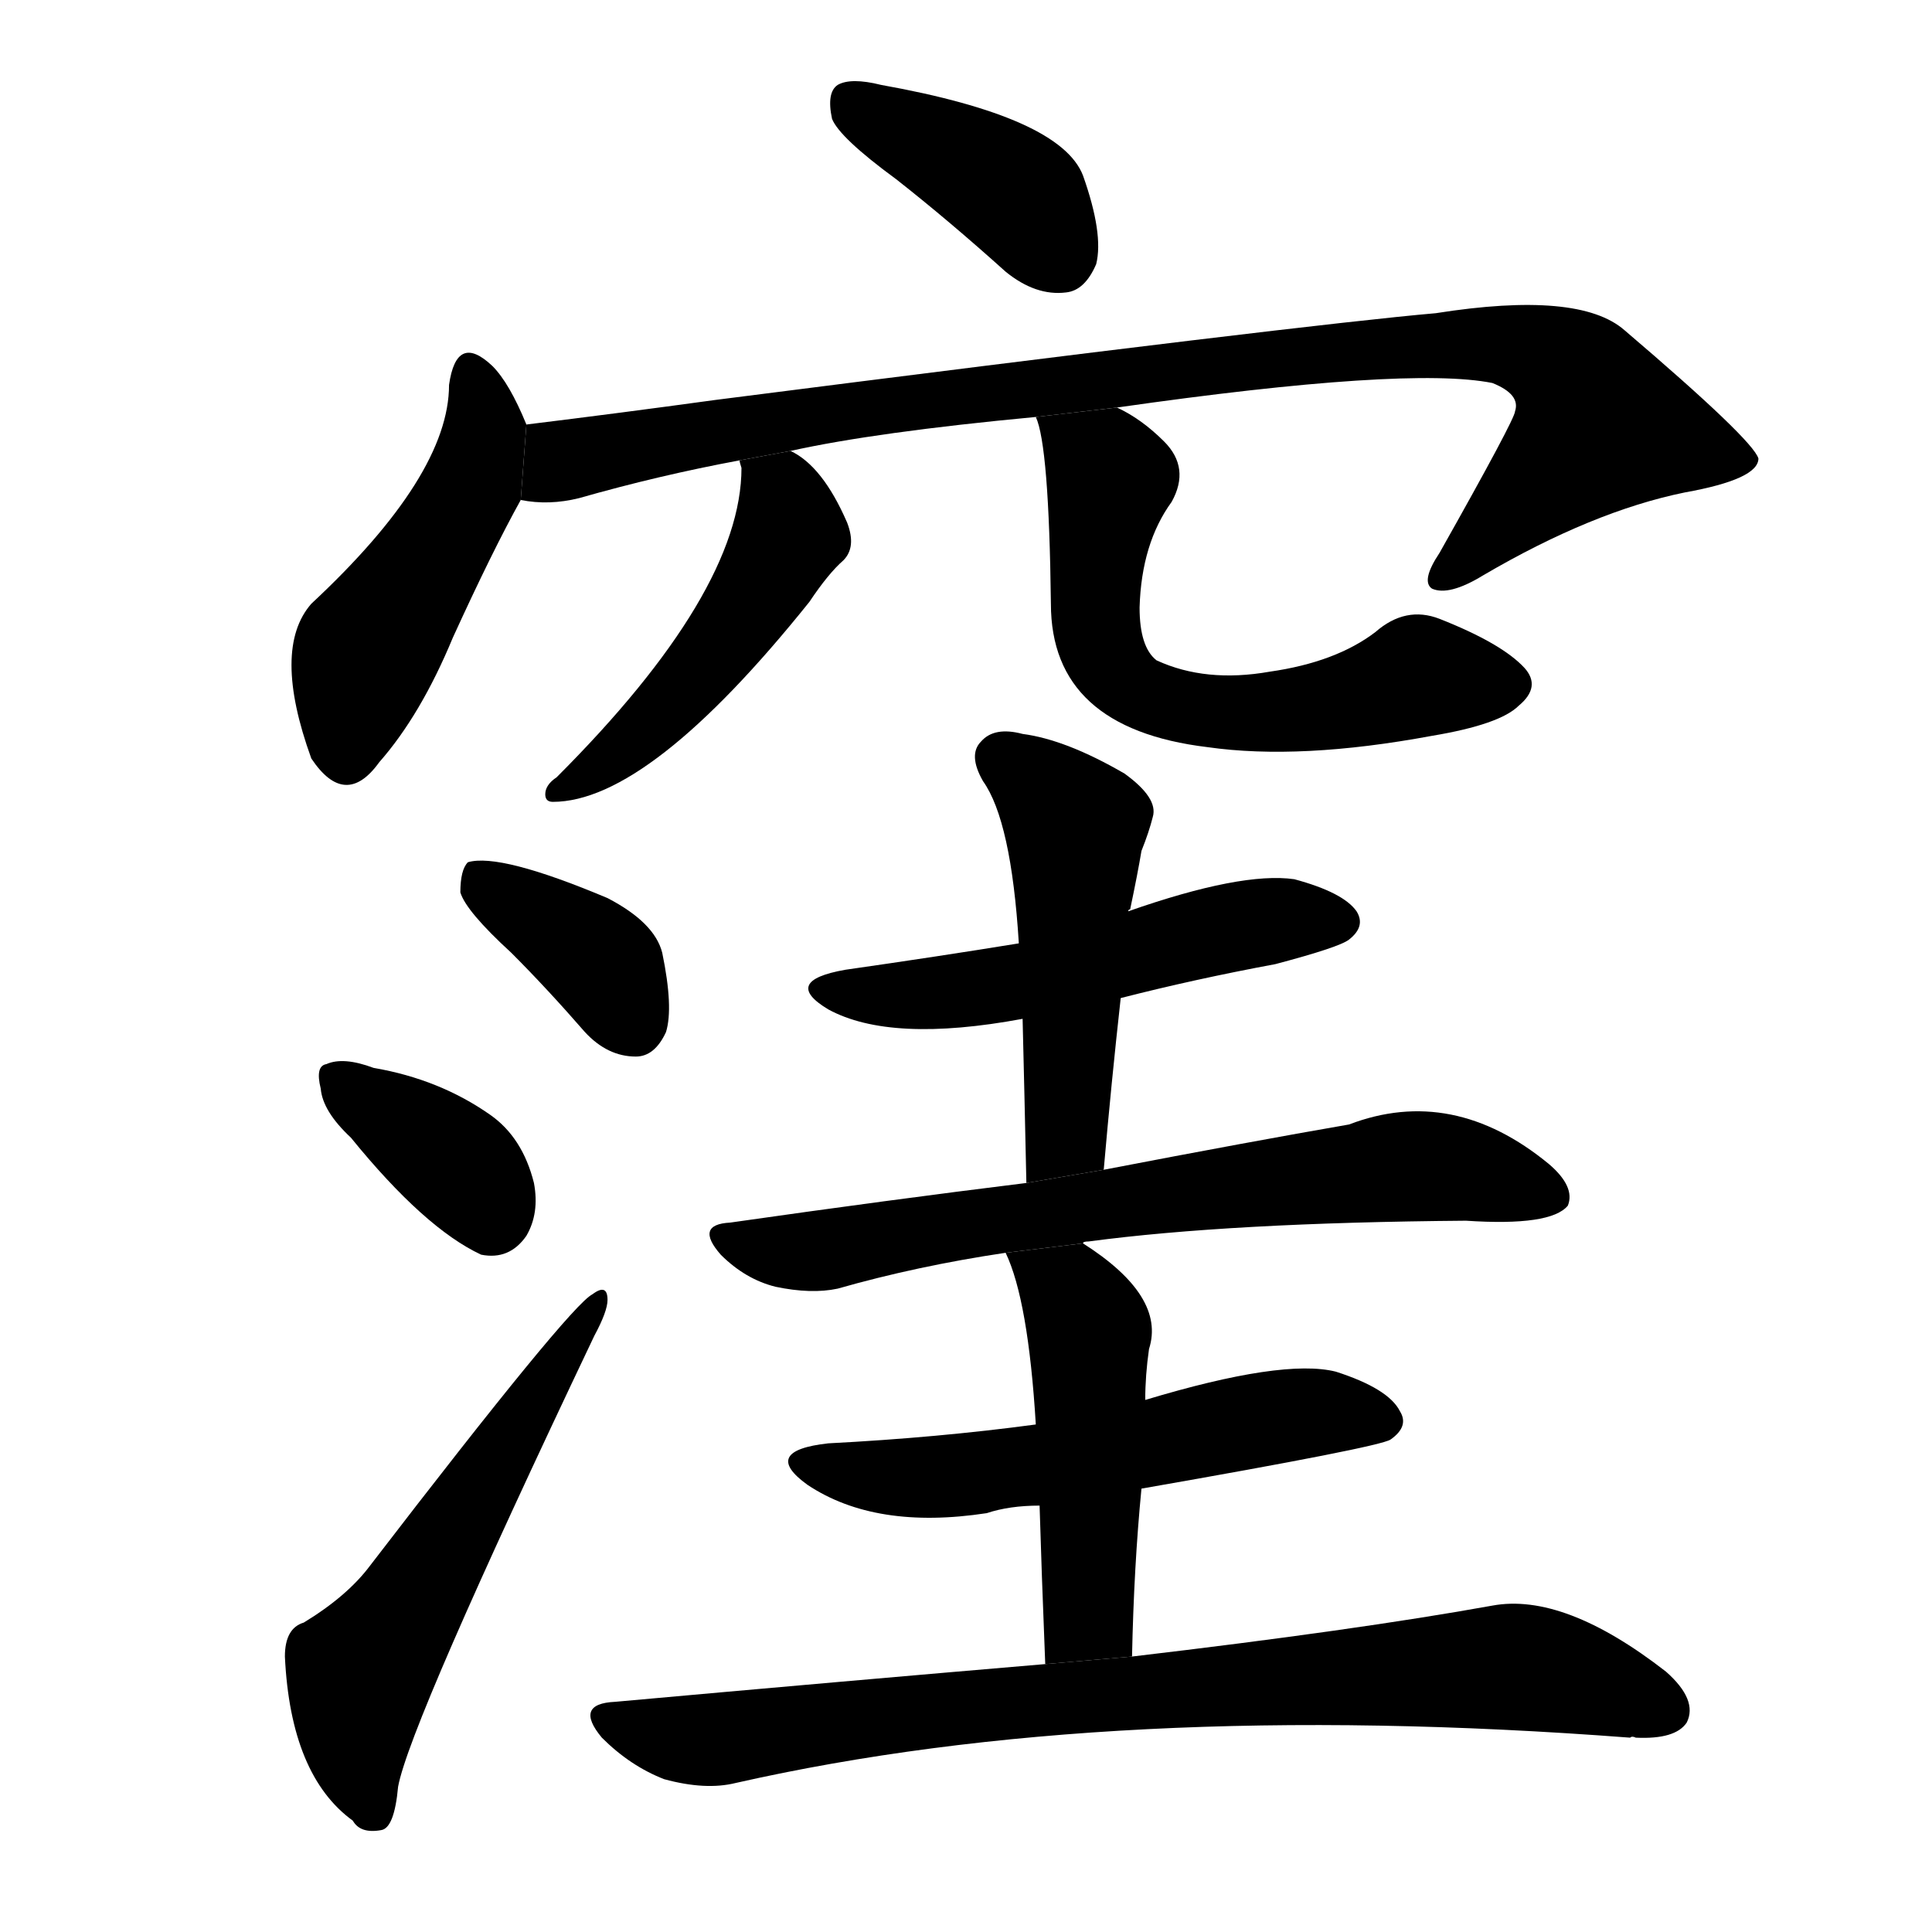 <svg version="1.1" viewBox="0 0 1024 1024" xmlns="http://www.w3.org/2000/svg">
  <g stroke="black" stroke-dasharray="1,1" stroke-width="1" transform="scale(4, 4)">
  </g>
  <g transform="scale(1, -1) translate(0, -900)">
    <style type="text/css">
      
        @keyframes keyframes0 {
          from {
            stroke: blue;
            stroke-dashoffset: 396;
            stroke-width: 128;
          }
          56% {
            animation-timing-function: step-end;
            stroke: blue;
            stroke-dashoffset: 0;
            stroke-width: 128;
          }
          to {
            stroke: black;
            stroke-width: 1024;
          }
        }
        #make-me-a-hanzi-animation-0 {
          animation: keyframes0 0.572s both;
          animation-delay: 0s;
          animation-timing-function: linear;
        }
      
        @keyframes keyframes1 {
          from {
            stroke: blue;
            stroke-dashoffset: 473;
            stroke-width: 128;
          }
          61% {
            animation-timing-function: step-end;
            stroke: blue;
            stroke-dashoffset: 0;
            stroke-width: 128;
          }
          to {
            stroke: black;
            stroke-width: 1024;
          }
        }
        #make-me-a-hanzi-animation-1 {
          animation: keyframes1 0.635s both;
          animation-delay: 0.572s;
          animation-timing-function: linear;
        }
      
        @keyframes keyframes2 {
          from {
            stroke: blue;
            stroke-dashoffset: 966;
            stroke-width: 128;
          }
          76% {
            animation-timing-function: step-end;
            stroke: blue;
            stroke-dashoffset: 0;
            stroke-width: 128;
          }
          to {
            stroke: black;
            stroke-width: 1024;
          }
        }
        #make-me-a-hanzi-animation-2 {
          animation: keyframes2 1.036s both;
          animation-delay: 1.207s;
          animation-timing-function: linear;
        }
      
        @keyframes keyframes3 {
          from {
            stroke: blue;
            stroke-dashoffset: 486;
            stroke-width: 128;
          }
          61% {
            animation-timing-function: step-end;
            stroke: blue;
            stroke-dashoffset: 0;
            stroke-width: 128;
          }
          to {
            stroke: black;
            stroke-width: 1024;
          }
        }
        #make-me-a-hanzi-animation-3 {
          animation: keyframes3 0.646s both;
          animation-delay: 2.243s;
          animation-timing-function: linear;
        }
      
        @keyframes keyframes4 {
          from {
            stroke: blue;
            stroke-dashoffset: 624;
            stroke-width: 128;
          }
          67% {
            animation-timing-function: step-end;
            stroke: blue;
            stroke-dashoffset: 0;
            stroke-width: 128;
          }
          to {
            stroke: black;
            stroke-width: 1024;
          }
        }
        #make-me-a-hanzi-animation-4 {
          animation: keyframes4 0.758s both;
          animation-delay: 2.889s;
          animation-timing-function: linear;
        }
      
        @keyframes keyframes5 {
          from {
            stroke: blue;
            stroke-dashoffset: 373;
            stroke-width: 128;
          }
          55% {
            animation-timing-function: step-end;
            stroke: blue;
            stroke-dashoffset: 0;
            stroke-width: 128;
          }
          to {
            stroke: black;
            stroke-width: 1024;
          }
        }
        #make-me-a-hanzi-animation-5 {
          animation: keyframes5 0.554s both;
          animation-delay: 3.647s;
          animation-timing-function: linear;
        }
      
        @keyframes keyframes6 {
          from {
            stroke: blue;
            stroke-dashoffset: 365;
            stroke-width: 128;
          }
          54% {
            animation-timing-function: step-end;
            stroke: blue;
            stroke-dashoffset: 0;
            stroke-width: 128;
          }
          to {
            stroke: black;
            stroke-width: 1024;
          }
        }
        #make-me-a-hanzi-animation-6 {
          animation: keyframes6 0.547s both;
          animation-delay: 4.2s;
          animation-timing-function: linear;
        }
      
        @keyframes keyframes7 {
          from {
            stroke: blue;
            stroke-dashoffset: 562;
            stroke-width: 128;
          }
          65% {
            animation-timing-function: step-end;
            stroke: blue;
            stroke-dashoffset: 0;
            stroke-width: 128;
          }
          to {
            stroke: black;
            stroke-width: 1024;
          }
        }
        #make-me-a-hanzi-animation-7 {
          animation: keyframes7 0.707s both;
          animation-delay: 4.747s;
          animation-timing-function: linear;
        }
      
        @keyframes keyframes8 {
          from {
            stroke: blue;
            stroke-dashoffset: 528;
            stroke-width: 128;
          }
          63% {
            animation-timing-function: step-end;
            stroke: blue;
            stroke-dashoffset: 0;
            stroke-width: 128;
          }
          to {
            stroke: black;
            stroke-width: 1024;
          }
        }
        #make-me-a-hanzi-animation-8 {
          animation: keyframes8 0.68s both;
          animation-delay: 5.455s;
          animation-timing-function: linear;
        }
      
        @keyframes keyframes9 {
          from {
            stroke: blue;
            stroke-dashoffset: 495;
            stroke-width: 128;
          }
          62% {
            animation-timing-function: step-end;
            stroke: blue;
            stroke-dashoffset: 0;
            stroke-width: 128;
          }
          to {
            stroke: black;
            stroke-width: 1024;
          }
        }
        #make-me-a-hanzi-animation-9 {
          animation: keyframes9 0.653s both;
          animation-delay: 6.134s;
          animation-timing-function: linear;
        }
      
        @keyframes keyframes10 {
          from {
            stroke: blue;
            stroke-dashoffset: 701;
            stroke-width: 128;
          }
          70% {
            animation-timing-function: step-end;
            stroke: blue;
            stroke-dashoffset: 0;
            stroke-width: 128;
          }
          to {
            stroke: black;
            stroke-width: 1024;
          }
        }
        #make-me-a-hanzi-animation-10 {
          animation: keyframes10 0.82s both;
          animation-delay: 6.787s;
          animation-timing-function: linear;
        }
      
        @keyframes keyframes11 {
          from {
            stroke: blue;
            stroke-dashoffset: 560;
            stroke-width: 128;
          }
          65% {
            animation-timing-function: step-end;
            stroke: blue;
            stroke-dashoffset: 0;
            stroke-width: 128;
          }
          to {
            stroke: black;
            stroke-width: 1024;
          }
        }
        #make-me-a-hanzi-animation-11 {
          animation: keyframes11 0.706s both;
          animation-delay: 7.608s;
          animation-timing-function: linear;
        }
      
        @keyframes keyframes12 {
          from {
            stroke: blue;
            stroke-dashoffset: 485;
            stroke-width: 128;
          }
          61% {
            animation-timing-function: step-end;
            stroke: blue;
            stroke-dashoffset: 0;
            stroke-width: 128;
          }
          to {
            stroke: black;
            stroke-width: 1024;
          }
        }
        #make-me-a-hanzi-animation-12 {
          animation: keyframes12 0.645s both;
          animation-delay: 8.313s;
          animation-timing-function: linear;
        }
      
        @keyframes keyframes13 {
          from {
            stroke: blue;
            stroke-dashoffset: 823;
            stroke-width: 128;
          }
          73% {
            animation-timing-function: step-end;
            stroke: blue;
            stroke-dashoffset: 0;
            stroke-width: 128;
          }
          to {
            stroke: black;
            stroke-width: 1024;
          }
        }
        #make-me-a-hanzi-animation-13 {
          animation: keyframes13 0.92s both;
          animation-delay: 8.958s;
          animation-timing-function: linear;
        }
      
    </style>
    
      <path d="M 475 805 Q 503 783 533 756 Q 549 743 565 745 Q 575 746 581 760 Q 585 776 574 807 Q 562 838 467 855 Q 451 859 444 855 Q 438 851 441 837 Q 445 827 475 805 Z" fill="black"></path>
    
      <path d="M 279 675 Q 270 697 261 706 Q 242 724 238 696 Q 238 648 165 580 Q 144 556 165 498 Q 183 471 201 496 Q 223 521 240 562 Q 261 608 276 635 L 279 675 Z" fill="black"></path>
    
      <path d="M 592 684 Q 746 706 791 697 Q 806 691 803 682 Q 803 678 763 607 Q 753 592 759 588 Q 768 584 786 595 Q 844 629 893 639 Q 932 646 932 657 Q 929 667 861 725 Q 837 746 761 734 Q 692 728 379 688 Q 328 681 279 675 L 276 635 Q 291 632 307 636 Q 349 648 392 656 L 419 661 Q 464 671 549 679 L 592 684 Z" fill="black"></path>
    
      <path d="M 392 656 Q 392 655 393 652 Q 393 586 295 488 Q 289 484 289 479 Q 289 475 293 475 Q 344 475 429 581 Q 439 596 447 603 Q 454 610 449 623 Q 436 653 419 661 L 392 656 Z" fill="black"></path>
    
      <path d="M 549 679 Q 556 664 557 580 Q 557 514 640 504 Q 689 497 759 510 Q 795 516 805 526 Q 817 536 808 546 Q 796 559 763 572 Q 745 579 729 565 Q 708 549 673 544 Q 639 538 613 550 Q 604 557 604 578 Q 605 612 621 634 Q 631 652 617 666 Q 605 678 592 684 L 549 679 Z" fill="black"></path>
    
      <path d="M 271 395 Q 290 376 310 353 Q 322 340 337 340 Q 347 340 353 353 Q 357 366 351 395 Q 347 411 322 424 Q 265 448 248 443 Q 244 439 244 427 Q 247 417 271 395 Z" fill="black"></path>
    
      <path d="M 186 297 Q 225 249 255 235 Q 270 232 279 245 Q 286 257 283 273 Q 277 297 260 309 Q 233 328 198 334 Q 182 340 173 336 Q 167 335 170 323 Q 171 311 186 297 Z" fill="black"></path>
    
      <path d="M 161 40 Q 151 37 151 22 Q 154 -41 187 -65 Q 191 -72 202 -70 Q 209 -69 211 -47 Q 217 -14 315 192 Q 322 205 322 211 Q 322 220 314 214 Q 302 208 196 70 Q 184 54 161 40 Z" fill="black"></path>
    
      <path d="M 594 371 Q 633 381 676 389 Q 710 398 715 402 Q 724 409 719 417 Q 712 427 686 434 Q 658 438 598 417 L 540 400 Q 497 393 448 386 Q 414 380 439 365 Q 472 347 542 360 L 594 371 Z" fill="black"></path>
    
      <path d="M 585 280 Q 589 326 594 371 L 598 417 Q 598 418 599 418 Q 603 437 605 449 Q 609 459 611 467 Q 614 477 596 490 Q 565 508 542 511 Q 527 515 520 507 Q 513 500 521 486 Q 536 465 540 400 L 542 360 Q 543 320 544 273 L 585 280 Z" fill="black"></path>
    
      <path d="M 574 241 Q 574 242 577 242 Q 652 252 777 253 Q 822 250 831 261 Q 835 271 821 283 Q 770 325 715 304 Q 663 295 585 280 L 544 273 Q 471 264 387 252 Q 368 251 382 235 Q 395 222 411 218 Q 430 214 444 217 Q 486 229 533 236 L 574 241 Z" fill="black"></path>
    
      <path d="M 605 111 Q 731 133 737 137 Q 747 144 742 152 Q 736 164 708 173 Q 680 180 607 158 L 549 145 Q 497 138 439 135 Q 403 131 428 113 Q 464 89 523 98 Q 535 102 551 102 L 605 111 Z" fill="black"></path>
    
      <path d="M 600 22 Q 601 70 605 111 L 607 158 Q 607 171 609 185 Q 618 213 574 241 L 533 236 Q 545 211 549 145 L 551 102 Q 552 68 554 18 L 600 22 Z" fill="black"></path>
    
      <path d="M 554 18 Q 448 9 326 -2 Q 304 -3 319 -21 Q 334 -36 352 -43 Q 374 -49 390 -45 Q 589 0 864 -21 Q 865 -20 867 -21 Q 888 -22 894 -13 Q 900 -1 883 14 Q 829 56 791 49 Q 719 36 600 22 L 554 18 Z" fill="black"></path>
    
    
      <clipPath id="make-me-a-hanzi-clip-0">
        <path d="M 475 805 Q 503 783 533 756 Q 549 743 565 745 Q 575 746 581 760 Q 585 776 574 807 Q 562 838 467 855 Q 451 859 444 855 Q 438 851 441 837 Q 445 827 475 805 Z"></path>
      </clipPath>
      <path clip-path="url(#make-me-a-hanzi-clip-0)" d="M 451 847 L 532 802 L 561 765" fill="none" id="make-me-a-hanzi-animation-0" stroke-dasharray="268 536" stroke-linecap="round"></path>
    
      <clipPath id="make-me-a-hanzi-clip-1">
        <path d="M 279 675 Q 270 697 261 706 Q 242 724 238 696 Q 238 648 165 580 Q 144 556 165 498 Q 183 471 201 496 Q 223 521 240 562 Q 261 608 276 635 L 279 675 Z"></path>
      </clipPath>
      <path clip-path="url(#make-me-a-hanzi-clip-1)" d="M 250 701 L 257 670 L 250 643 L 192 550 L 184 503" fill="none" id="make-me-a-hanzi-animation-1" stroke-dasharray="345 690" stroke-linecap="round"></path>
    
      <clipPath id="make-me-a-hanzi-clip-2">
        <path d="M 592 684 Q 746 706 791 697 Q 806 691 803 682 Q 803 678 763 607 Q 753 592 759 588 Q 768 584 786 595 Q 844 629 893 639 Q 932 646 932 657 Q 929 667 861 725 Q 837 746 761 734 Q 692 728 379 688 Q 328 681 279 675 L 276 635 Q 291 632 307 636 Q 349 648 392 656 L 419 661 Q 464 671 549 679 L 592 684 Z"></path>
      </clipPath>
      <path clip-path="url(#make-me-a-hanzi-clip-2)" d="M 284 641 L 299 656 L 463 686 L 774 719 L 821 710 L 837 698 L 847 673 L 765 593" fill="none" id="make-me-a-hanzi-animation-2" stroke-dasharray="838 1676" stroke-linecap="round"></path>
    
      <clipPath id="make-me-a-hanzi-clip-3">
        <path d="M 392 656 Q 392 655 393 652 Q 393 586 295 488 Q 289 484 289 479 Q 289 475 293 475 Q 344 475 429 581 Q 439 596 447 603 Q 454 610 449 623 Q 436 653 419 661 L 392 656 Z"></path>
      </clipPath>
      <path clip-path="url(#make-me-a-hanzi-clip-3)" d="M 399 656 L 417 628 L 417 615 L 402 587 L 354 525 L 295 481" fill="none" id="make-me-a-hanzi-animation-3" stroke-dasharray="358 716" stroke-linecap="round"></path>
    
      <clipPath id="make-me-a-hanzi-clip-4">
        <path d="M 549 679 Q 556 664 557 580 Q 557 514 640 504 Q 689 497 759 510 Q 795 516 805 526 Q 817 536 808 546 Q 796 559 763 572 Q 745 579 729 565 Q 708 549 673 544 Q 639 538 613 550 Q 604 557 604 578 Q 605 612 621 634 Q 631 652 617 666 Q 605 678 592 684 L 549 679 Z"></path>
      </clipPath>
      <path clip-path="url(#make-me-a-hanzi-clip-4)" d="M 556 678 L 589 645 L 580 574 L 584 555 L 604 532 L 633 523 L 673 522 L 715 528 L 752 542 L 799 537" fill="none" id="make-me-a-hanzi-animation-4" stroke-dasharray="496 992" stroke-linecap="round"></path>
    
      <clipPath id="make-me-a-hanzi-clip-5">
        <path d="M 271 395 Q 290 376 310 353 Q 322 340 337 340 Q 347 340 353 353 Q 357 366 351 395 Q 347 411 322 424 Q 265 448 248 443 Q 244 439 244 427 Q 247 417 271 395 Z"></path>
      </clipPath>
      <path clip-path="url(#make-me-a-hanzi-clip-5)" d="M 253 437 L 314 395 L 336 358" fill="none" id="make-me-a-hanzi-animation-5" stroke-dasharray="245 490" stroke-linecap="round"></path>
    
      <clipPath id="make-me-a-hanzi-clip-6">
        <path d="M 186 297 Q 225 249 255 235 Q 270 232 279 245 Q 286 257 283 273 Q 277 297 260 309 Q 233 328 198 334 Q 182 340 173 336 Q 167 335 170 323 Q 171 311 186 297 Z"></path>
      </clipPath>
      <path clip-path="url(#make-me-a-hanzi-clip-6)" d="M 180 328 L 244 281 L 260 256" fill="none" id="make-me-a-hanzi-animation-6" stroke-dasharray="237 474" stroke-linecap="round"></path>
    
      <clipPath id="make-me-a-hanzi-clip-7">
        <path d="M 161 40 Q 151 37 151 22 Q 154 -41 187 -65 Q 191 -72 202 -70 Q 209 -69 211 -47 Q 217 -14 315 192 Q 322 205 322 211 Q 322 220 314 214 Q 302 208 196 70 Q 184 54 161 40 Z"></path>
      </clipPath>
      <path clip-path="url(#make-me-a-hanzi-clip-7)" d="M 197 -60 L 188 -26 L 191 13 L 316 208" fill="none" id="make-me-a-hanzi-animation-7" stroke-dasharray="434 868" stroke-linecap="round"></path>
    
      <clipPath id="make-me-a-hanzi-clip-8">
        <path d="M 594 371 Q 633 381 676 389 Q 710 398 715 402 Q 724 409 719 417 Q 712 427 686 434 Q 658 438 598 417 L 540 400 Q 497 393 448 386 Q 414 380 439 365 Q 472 347 542 360 L 594 371 Z"></path>
      </clipPath>
      <path clip-path="url(#make-me-a-hanzi-clip-8)" d="M 441 377 L 470 372 L 529 377 L 647 408 L 708 412" fill="none" id="make-me-a-hanzi-animation-8" stroke-dasharray="400 800" stroke-linecap="round"></path>
    
      <clipPath id="make-me-a-hanzi-clip-9">
        <path d="M 585 280 Q 589 326 594 371 L 598 417 Q 598 418 599 418 Q 603 437 605 449 Q 609 459 611 467 Q 614 477 596 490 Q 565 508 542 511 Q 527 515 520 507 Q 513 500 521 486 Q 536 465 540 400 L 542 360 Q 543 320 544 273 L 585 280 Z"></path>
      </clipPath>
      <path clip-path="url(#make-me-a-hanzi-clip-9)" d="M 531 498 L 570 462 L 566 305 L 550 281" fill="none" id="make-me-a-hanzi-animation-9" stroke-dasharray="367 734" stroke-linecap="round"></path>
    
      <clipPath id="make-me-a-hanzi-clip-10">
        <path d="M 574 241 Q 574 242 577 242 Q 652 252 777 253 Q 822 250 831 261 Q 835 271 821 283 Q 770 325 715 304 Q 663 295 585 280 L 544 273 Q 471 264 387 252 Q 368 251 382 235 Q 395 222 411 218 Q 430 214 444 217 Q 486 229 533 236 L 574 241 Z"></path>
      </clipPath>
      <path clip-path="url(#make-me-a-hanzi-clip-10)" d="M 384 244 L 436 237 L 742 282 L 775 280 L 823 266" fill="none" id="make-me-a-hanzi-animation-10" stroke-dasharray="573 1146" stroke-linecap="round"></path>
    
      <clipPath id="make-me-a-hanzi-clip-11">
        <path d="M 605 111 Q 731 133 737 137 Q 747 144 742 152 Q 736 164 708 173 Q 680 180 607 158 L 549 145 Q 497 138 439 135 Q 403 131 428 113 Q 464 89 523 98 Q 535 102 551 102 L 605 111 Z"></path>
      </clipPath>
      <path clip-path="url(#make-me-a-hanzi-clip-11)" d="M 431 125 L 473 117 L 512 118 L 672 149 L 731 147" fill="none" id="make-me-a-hanzi-animation-11" stroke-dasharray="432 864" stroke-linecap="round"></path>
    
      <clipPath id="make-me-a-hanzi-clip-12">
        <path d="M 600 22 Q 601 70 605 111 L 607 158 Q 607 171 609 185 Q 618 213 574 241 L 533 236 Q 545 211 549 145 L 551 102 Q 552 68 554 18 L 600 22 Z"></path>
      </clipPath>
      <path clip-path="url(#make-me-a-hanzi-clip-12)" d="M 540 233 L 568 213 L 577 194 L 577 46 L 561 26" fill="none" id="make-me-a-hanzi-animation-12" stroke-dasharray="357 714" stroke-linecap="round"></path>
    
      <clipPath id="make-me-a-hanzi-clip-13">
        <path d="M 554 18 Q 448 9 326 -2 Q 304 -3 319 -21 Q 334 -36 352 -43 Q 374 -49 390 -45 Q 589 0 864 -21 Q 865 -20 867 -21 Q 888 -22 894 -13 Q 900 -1 883 14 Q 829 56 791 49 Q 719 36 600 22 L 554 18 Z"></path>
      </clipPath>
      <path clip-path="url(#make-me-a-hanzi-clip-13)" d="M 322 -11 L 381 -22 L 534 -2 L 791 16 L 847 8 L 883 -6" fill="none" id="make-me-a-hanzi-animation-13" stroke-dasharray="695 1390" stroke-linecap="round"></path>
    
  </g>
</svg>
